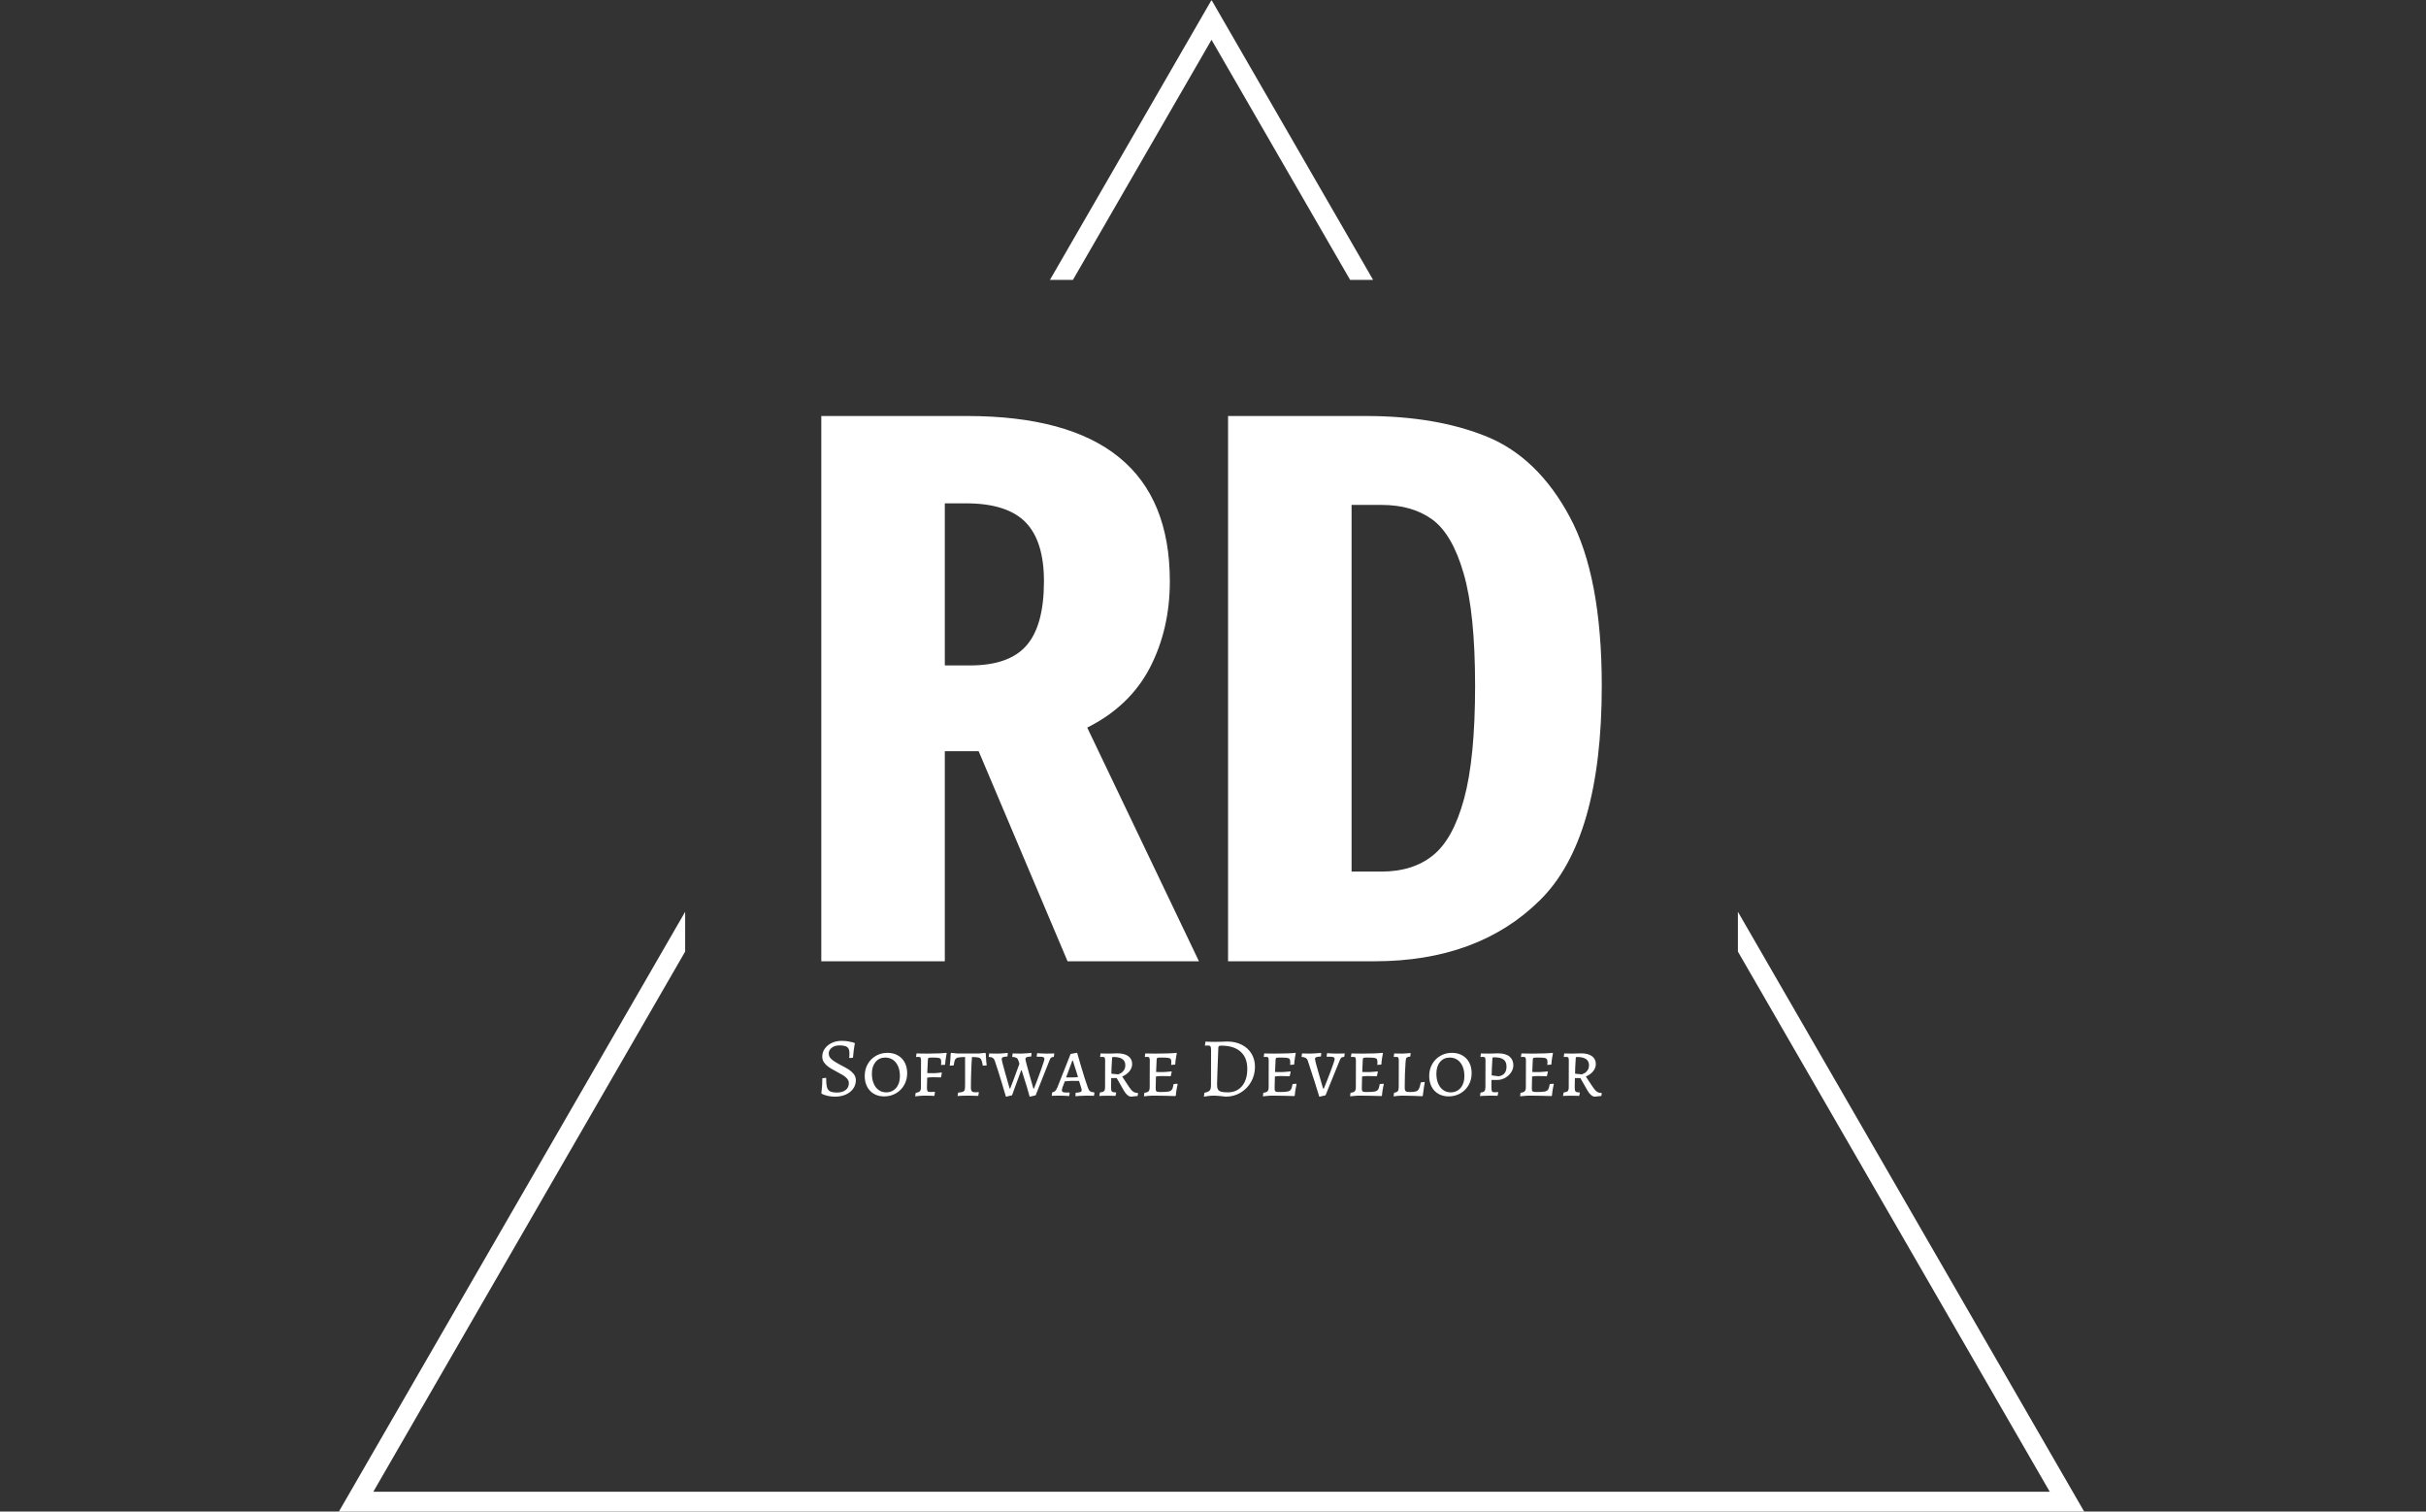 <svg xmlns="http://www.w3.org/2000/svg" version="1.1" xmlns:xlink="http://www.w3.org/1999/xlink" xmlns:svgjs="http://svgjs.dev/svgjs" width="1000" height="623" viewBox="0 0 1000 623"><rect x="0" y="0" width="1000" height="623" fill="#333333" stroke="none"/><g transform="matrix(1,0,0,1,-0.606,0.252)"><svg viewBox="0 0 396 247" data-background-color="#471aa0" preserveAspectRatio="xMidYMid meet" height="623" width="1000" xmlns="http://www.w3.org/2000/svg" xmlns:xlink="http://www.w3.org/1999/xlink"><g id="tight-bounds" transform="matrix(1,0,0,1,0.24,-0.1)"><svg viewBox="0 0 395.52 247.2" height="247.2" width="395.52"><g><svg></svg></g><g><svg viewBox="0 0 395.52 247.2" height="247.2" width="395.52"><g><path d="M55.039 247.2l56.699-98.205 0 6.504-50.964 88.271h273.972l-50.964-88.271v-6.504l56.699 98.205zM197.76 0l26.403 45.732-3.755 0-22.648-39.228-22.648 39.228-3.755 0z" fill="#ffffff" fill-rule="nonzero" stroke="none" stroke-width="1" stroke-linecap="butt" stroke-linejoin="miter" stroke-miterlimit="10" stroke-dasharray="" stroke-dashoffset="0" font-family="none" font-weight="none" font-size="none" text-anchor="none" style="mix-blend-mode: normal" data-fill-palette-color="tertiary"></path></g><g transform="matrix(1,0,0,1,133.986,67.98)"><svg viewBox="0 0 127.549 111.24" height="111.24" width="127.549"><g><svg viewBox="0 0 127.549 111.24" height="111.24" width="127.549"><g><svg viewBox="0 0 158.251 138.017" height="111.24" width="127.549"><g><svg viewBox="0 0 158.251 138.017" height="138.017" width="158.251"><g id="textblocktransform"><svg viewBox="0 0 158.251 138.017" height="138.017" width="158.251" id="textblock"><g><svg viewBox="0 0 158.251 110.553" height="110.553" width="158.251"><g transform="matrix(1,0,0,1,0,0)"><svg width="158.251" viewBox="2.3 -34.65 49.6 34.65" height="110.553" data-palette-color="#ffffff"><path d="M26.3 0L17.95 0 12.3-13.35 12.05-13.35 10.15-13.35 10.15 0 2.3 0 2.3-34.65 11.55-34.65Q24.45-34.65 24.45-24.15L24.45-24.15Q24.45-21.1 23.18-18.65 21.9-16.2 19.2-14.85L19.2-14.85 26.3 0ZM10.15-18.8L11.75-18.8Q14.25-18.8 15.35-20.08 16.45-21.35 16.45-24.15L16.45-24.15Q16.45-26.7 15.28-27.9 14.1-29.1 11.5-29.1L11.5-29.1 10.15-29.1 10.15-18.8ZM36.9-34.65Q41.4-34.65 44.62-33.33 47.85-32 49.87-28.23 51.9-24.45 51.9-17.5L51.9-17.5Q51.9-7.75 47.97-3.88 44.05 0 37.45 0L37.45 0 28.15 0 28.15-34.65 36.9-34.65ZM37.9-29L36-29 36-5.7 37.9-5.7Q39.9-5.7 41.17-6.73 42.45-7.75 43.15-10.33 43.85-12.9 43.85-17.5L43.85-17.5Q43.85-22.15 43.12-24.65 42.4-27.15 41.12-28.08 39.85-29 37.9-29L37.9-29Z" opacity="1" transform="matrix(1,0,0,1,0,0)" fill="#ffffff" class="undefined-text-0" data-fill-palette-color="primary" id="text-0"></path></svg></g></svg></g><g transform="matrix(1,0,0,1,0,126.685)"><svg viewBox="0 0 158.251 11.332" height="11.332" width="158.251"><g transform="matrix(1,0,0,1,0,0)"><svg width="158.251" viewBox="2.85 -32.45 462.21 33.1" height="11.332" data-palette-color="#ffffff"><path d="M10.95 0.6Q8.85 0.6 7.1 0.23 5.35-0.15 4.23-0.6 3.1-1.05 3.1-1.1L3.1-1.1 2.85-1.6Q2.9-1.9 3.05-3.1 3.2-4.3 3.33-6.23 3.45-8.15 3.45-10.3L3.45-10.3 5.7-10.55Q5.7-6.8 6.2-5 6.7-3.2 8.05-2.53 9.4-1.85 12.2-1.85L12.2-1.85Q15.35-1.85 17.25-3.33 19.15-4.8 19.15-7.35L19.15-7.35Q19.15-8.85 18.13-10.05 17.1-11.25 15.7-12.1 14.3-12.95 11.55-14.4L11.55-14.4Q8.95-15.75 7.3-16.88 5.65-18 4.53-19.55 3.4-21.1 3.4-23.15L3.4-23.15Q3.4-25.75 4.93-27.88 6.45-30 9.08-31.23 11.7-32.45 14.9-32.45L14.9-32.45Q16.9-32.45 18.6-32.18 20.3-31.9 21.3-31.6 22.3-31.3 22.55-31.2L22.55-31.2 22.7-30.9Q22.65-30.6 22.45-29.5 22.25-28.4 22-26.45 21.75-24.5 21.6-22.45L21.6-22.45 19.65-22.25 19.35-22.5Q19.4-22.7 19.45-23.43 19.5-24.15 19.5-25.1L19.5-25.1Q19.5-27.75 18.2-28.75 16.9-29.75 13.55-29.75L13.55-29.75Q10.8-29.75 9.03-28.38 7.25-27 7.25-24.95L7.25-24.95Q7.25-22.95 8.97-21.48 10.7-20 14.05-18.25L14.05-18.25Q17.3-16.6 19-15.53 20.7-14.45 22-12.85 23.3-11.25 23.3-9.15L23.3-9.15Q23.3-6.35 21.73-4.13 20.15-1.9 17.35-0.65 14.55 0.6 10.95 0.6L10.95 0.6ZM40.05 0.45Q36.65 0.45 34.02-1.05 31.4-2.55 29.97-5.3 28.55-8.05 28.55-11.65L28.55-11.65Q28.55-15.55 30.32-18.68 32.1-21.8 35.17-23.58 38.25-25.35 42.05-25.35L42.05-25.35Q45.5-25.35 48.15-23.85 50.8-22.35 52.25-19.63 53.7-16.9 53.7-13.3L53.7-13.3Q53.7-9.4 51.92-6.28 50.15-3.15 47.02-1.35 43.9 0.45 40.05 0.45L40.05 0.45ZM41.25-1.95Q44.9-1.95 47.15-4.58 49.4-7.2 49.4-11.55L49.4-11.55Q49.4-14.85 48.32-17.35 47.25-19.85 45.27-21.2 43.3-22.55 40.7-22.55L40.7-22.55Q37.15-22.55 34.97-19.95 32.8-17.35 32.8-13L32.8-13Q32.8-9.7 33.85-7.2 34.9-4.7 36.82-3.33 38.75-1.95 41.25-1.95L41.25-1.95ZM58.45 0.45L58.7-1.6Q60.6-1.95 61.22-2.63 61.85-3.3 61.85-5L61.85-5 61.9-20.85Q61.9-22.1 61.6-22.53 61.3-22.95 60.4-22.95L60.4-22.95 59.05-22.9 58.95-23.1 59.25-25Q59.85-25 61.6-24.95 63.35-24.9 65.4-24.9L65.4-24.9Q73.15-24.9 76.9-25.35L76.9-25.35 77.09-25.1Q77-24.55 76.65-22.55 76.3-20.55 76.15-18.3L76.15-18.3 73.75-18.15Q73.75-18.35 73.8-18.85 73.84-19.35 73.84-19.85L73.84-19.85Q73.84-21.15 73.52-21.68 73.2-22.2 72.15-22.38 71.09-22.55 68.65-22.55L68.65-22.55Q67.3-22.55 66.8-22.48 66.3-22.4 66.15-22.13 66-21.85 65.95-21.1L65.95-21.1 65.59-13.35 69.75-13.3Q70.55-13.3 72.05-13.48 73.55-13.65 74.05-13.7L74.05-13.7 74.25-13.45 73.7-10.8Q73.2-10.8 71.75-10.85 70.3-10.9 68.7-10.9L68.7-10.9Q67.3-10.9 65.55-10.65L65.55-10.65 65.4-4.75Q65.4-3.2 65.75-2.68 66.09-2.15 67.2-2.15L67.2-2.15Q68-2.15 68.84-2.23 69.7-2.3 70-2.3L70-2.3 70.15-2.05 69.8 0.15Q69.15 0.1 67.32 0.05 65.5 0 63.6 0L63.6 0Q62.15 0 60.55 0.18 58.95 0.35 58.45 0.45L58.45 0.45ZM83.54 0.2L83.89-1.8Q85.89-1.95 86.72-2.3 87.54-2.65 87.77-3.48 87.99-4.3 87.99-6.35L87.99-6.35 87.99-22.9Q84.84-22.8 83.74-22.55 82.64-22.3 82.12-21.38 81.59-20.45 81.24-17.9L81.24-17.9 78.89-17.75Q78.99-18.4 79.22-20.63 79.44-22.85 79.49-25L79.49-25 79.89-25.35 83.44-24.95 96.19-24.95 99.84-25.35 100.24-25Q100.29-22.8 100.49-20.65 100.69-18.5 100.79-17.9L100.79-17.9 98.49-17.75Q98.09-20.35 97.57-21.33 97.04-22.3 96.02-22.55 94.99-22.8 92.09-22.9L92.09-22.9Q91.84-20.5 91.64-14.93 91.44-9.35 91.44-4.65L91.44-4.65Q91.44-3.2 91.99-2.6 92.54-2 93.79-2L93.79-2Q94.69-2 95.27-2.05 95.84-2.1 95.99-2.1L95.99-2.1 96.14-1.95 95.79 0.15Q95.09 0.15 93.19 0.08 91.29 0 89.49 0L89.49 0Q87.69 0 85.94 0.08 84.19 0.15 83.54 0.2L83.54 0.2ZM112.19 0.65Q111.59-1.4 109.57-8.13 107.54-14.85 105.59-20.65L105.59-20.65Q105.19-21.8 104.37-22.35 103.54-22.9 102.09-22.95L102.09-22.95Q102.09-23 101.99-23.1L101.99-23.1 102.29-25Q102.84-25 104.24-24.95 105.64-24.9 106.99-24.9L106.99-24.9Q108.84-24.9 110.72-25.08 112.59-25.25 113.14-25.3L113.14-25.3 113.29-25 113.09-23.2Q110.99-23.05 110.34-22.75 109.69-22.45 109.69-21.65L109.69-21.65Q109.69-20.7 111.67-13.7 113.64-6.7 114.39-4.2L114.39-4.2 114.69-4.2Q115.94-7.25 118.04-13.05L118.04-13.05Q118.84-15.3 120.19-18.9L120.19-18.9Q120.19-18.9 119.54-20.85L119.54-20.85Q119.19-21.95 118.37-22.4 117.54-22.85 115.99-22.95L115.99-22.95 115.89-23.1 116.19-25Q116.74-25 118.22-24.95 119.69-24.9 121.09-24.9L121.09-24.9Q122.69-24.9 124.64-25.08 126.59-25.25 127.19-25.3L127.19-25.3 127.34-25 127.19-23.2Q125.09-23.05 124.42-22.75 123.74-22.45 123.74-21.65L123.74-21.65Q123.74-20.8 125.72-13.78 127.69-6.75 128.44-4.2L128.44-4.2 128.79-4.2Q130.39-8.1 132.69-14.53 134.99-20.95 134.99-21.75L134.99-21.75Q134.99-22.45 134.42-22.75 133.84-23.05 132.39-23.05L132.39-23.05 130.49-23.05 130.39-23.25 130.69-25.15Q131.24-25.1 133.02-25 134.79-24.9 136.39-24.9L136.39-24.9Q137.89-24.9 139.17-24.95 140.44-25 140.84-25L140.84-25 140.54-22.95Q139.39-22.85 138.92-22.5 138.44-22.15 138.04-21L138.04-21 129.79-0.2 126.24 0.65Q126.14 0.05 124.67-4.9 123.19-9.85 121.49-15.05L121.49-15.05 121.24-15.05 115.79-0.2 112.19 0.65ZM153.49 0.35L153.34 0.1 153.49-1.7Q155.59-1.85 156.31-2.15 157.04-2.45 157.04-3.15L157.04-3.15Q157.04-3.95 156.69-4.85L156.69-4.85 155.49-8.7Q154.49-8.75 151.34-8.75L151.34-8.75Q149.89-8.75 147.04-8.45L147.04-8.45 145.64-4.75Q145.29-3.6 145.29-3.35L145.29-3.35Q145.29-2.55 145.84-2.2 146.39-1.85 147.64-1.85L147.64-1.85 149.79-1.85 149.94-1.65 149.64 0.25Q149.14 0.2 147.36 0.1 145.59 0 143.89 0L143.89 0Q142.29 0 141.01 0.05 139.74 0.1 139.29 0.1L139.29 0.1 139.59-1.95Q140.69-2.1 141.34-2.73 141.99-3.35 142.64-4.85L142.64-4.85 150.49-24.7 154.04-25.35 154.39-25.3Q154.39-25.1 156.66-17.4 158.94-9.7 160.74-4.65L160.74-4.65Q161.24-3.2 162.01-2.63 162.79-2.05 164.49-1.9L164.49-1.9 164.59-1.7 164.34 0.1Q163.84 0.1 162.49 0.05 161.14 0 159.79 0L159.79 0Q157.74 0 155.89 0.15 154.04 0.3 153.49 0.35L153.49 0.35ZM147.84-10.8L151.24-10.8Q152.99-10.8 154.89-11L154.89-11 151.84-20.7 151.49-20.7 147.84-10.8ZM186.34 0.6Q185.24 0.6 184.09-0.38 182.94-1.35 181.99-3.05L181.99-3.05 177.79-10.4 174.54-10.4 174.44-5.05Q174.44-3.6 174.64-2.98 174.84-2.35 175.41-2.15 175.99-1.95 177.39-1.9L177.39-1.9 177.49-1.75 177.09 0.15Q176.49 0.1 174.91 0.08 173.34 0.05 171.74 0.05L171.74 0.05Q170.19 0.05 169.04 0.1 167.89 0.15 167.49 0.2L167.49 0.2 167.84-1.85Q169.69-2.1 170.29-2.7 170.89-3.3 170.89-4.95L170.89-4.95 170.94-20.9Q170.94-22.1 170.64-22.53 170.34-22.95 169.49-22.95L169.49-22.95 168.09-22.9 167.94-23.1 168.24-25Q168.74-25 170.14-24.95 171.54-24.9 172.94-24.9L172.94-24.9Q174.39-24.9 176.04-24.98 177.69-25.05 178.29-25.05L178.29-25.05Q182.34-25.05 184.64-23.38 186.94-21.7 186.94-18.75L186.94-18.75Q186.94-16.45 185.39-14.5 183.84-12.55 181.04-11.3L181.04-11.3 185.29-4.9Q186.49-3.1 187.59-2.35 188.69-1.6 190.24-1.6L190.24-1.6 190.44-1.35 190.19 0.2 186.34 0.6ZM178.69-12.6Q179.64-13 180.36-13.38 181.09-13.75 181.99-14.95 182.89-16.15 182.89-18.05L182.89-18.05Q182.89-22.9 175.74-22.9L175.74-22.9Q175.34-22.9 175.19-22.73 175.04-22.55 175.04-22L175.04-22Q174.64-15.9 174.64-13L174.64-13 178.69-12.6ZM193.93 0.4L194.18-1.7Q196.03-1.9 196.68-2.6 197.33-3.3 197.33-5L197.33-5 197.38-20.85Q197.38-22.1 197.08-22.53 196.78-22.95 195.88-22.95L195.88-22.95 194.53-22.9 194.43-23.1 194.73-25Q195.33-25 197.08-24.95 198.83-24.9 200.88-24.9L200.88-24.9Q209.23-24.9 213.23-25.35L213.23-25.35 213.38-25.1Q213.28-24.55 212.93-22.6 212.58-20.65 212.43-18.4L212.43-18.4 210.03-18.2Q210.03-18.4 210.08-18.88 210.13-19.35 210.13-19.85L210.13-19.85Q210.13-21.15 209.76-21.68 209.38-22.2 208.21-22.38 207.03-22.55 204.13-22.55L204.13-22.55Q202.78-22.55 202.28-22.48 201.78-22.4 201.63-22.13 201.48-21.85 201.43-21.1L201.43-21.1 201.13-14 205.23-13.95Q206.13-13.95 207.88-14.13 209.63-14.3 210.18-14.35L210.18-14.35 210.38-14.1 209.78-11.5Q209.23-11.5 207.61-11.55 205.98-11.6 204.18-11.6L204.18-11.6Q202.78-11.6 201.03-11.35L201.03-11.35Q200.88-7.55 200.88-4.5L200.88-4.5Q200.88-3.35 201.06-2.9 201.23-2.45 201.86-2.3 202.48-2.15 203.93-2.15L203.93-2.15Q207.18-2.15 208.58-2.45 209.98-2.75 210.56-3.68 211.13-4.6 211.48-6.85L211.48-6.85 213.68-7.05 213.88-6.8Q213.73-6.25 213.36-4.23 212.98-2.2 212.78 0L212.78 0 212.48 0.25Q211.13 0.2 206.88 0.1 202.63 0 199.98 0L199.98 0Q197.93 0 196.18 0.18 194.43 0.35 193.93 0.4L193.93 0.4ZM242.38 0.6Q241.63 0.5 239.2 0.25 236.78 0 235.18 0L235.18 0Q233.63 0 231.8 0.25 229.98 0.5 229.43 0.6L229.43 0.6 229.73-1.7Q232.03-2.15 232.83-3.03 233.63-3.9 233.63-6L233.63-6 233.68-27Q233.68-28.6 233.3-29.15 232.93-29.7 231.83-29.7L231.83-29.7Q231.33-29.7 230.83-29.65 230.33-29.6 230.13-29.6L230.13-29.6 230.03-29.8 230.38-32Q230.93-31.95 232.48-31.9 234.03-31.85 235.63-31.85L235.63-31.85Q237.78-31.85 240.08-31.93 242.38-32 243.23-32.05L243.23-32.05Q248.03-32.05 251.78-30.18 255.53-28.3 257.6-24.9 259.68-21.5 259.68-17.1L259.68-17.1Q259.68-12.2 257.38-8.15 255.08-4.1 251.13-1.75 247.18 0.6 242.38 0.6L242.38 0.6ZM239.78-29.6Q238.73-29.6 238.38-29.38 238.03-29.15 237.98-28.5L237.98-28.5Q237.23-9.25 237.23-6.55L237.23-6.55Q237.23-4.65 237.75-3.7 238.28-2.75 239.6-2.35 240.93-1.95 243.53-1.95L243.53-1.95Q248.93-1.95 252.03-5.68 255.13-9.4 255.13-15.9L255.13-15.9Q255.13-22.5 251.15-26.05 247.18-29.6 239.78-29.6L239.78-29.6ZM264.38 0.4L264.63-1.7Q266.48-1.9 267.13-2.6 267.78-3.3 267.78-5L267.78-5 267.82-20.85Q267.82-22.1 267.53-22.53 267.23-22.95 266.32-22.95L266.32-22.95 264.98-22.9 264.88-23.1 265.18-25Q265.78-25 267.53-24.95 269.28-24.9 271.32-24.9L271.32-24.9Q279.68-24.9 283.68-25.35L283.68-25.35 283.82-25.1Q283.73-24.55 283.38-22.6 283.03-20.65 282.88-18.4L282.88-18.4 280.48-18.2Q280.48-18.4 280.53-18.88 280.57-19.35 280.57-19.85L280.57-19.85Q280.57-21.15 280.2-21.68 279.82-22.2 278.65-22.38 277.48-22.55 274.57-22.55L274.57-22.55Q273.23-22.55 272.73-22.48 272.23-22.4 272.07-22.13 271.93-21.85 271.88-21.1L271.88-21.1 271.57-14 275.68-13.95Q276.57-13.95 278.32-14.13 280.07-14.3 280.63-14.35L280.63-14.35 280.82-14.1 280.23-11.5Q279.68-11.5 278.05-11.55 276.43-11.6 274.63-11.6L274.63-11.6Q273.23-11.6 271.48-11.35L271.48-11.35Q271.32-7.55 271.32-4.5L271.32-4.5Q271.32-3.35 271.5-2.9 271.68-2.45 272.3-2.3 272.93-2.15 274.38-2.15L274.38-2.15Q277.63-2.15 279.03-2.45 280.43-2.75 281-3.68 281.57-4.6 281.93-6.85L281.93-6.85 284.13-7.05 284.32-6.8Q284.18-6.25 283.8-4.23 283.43-2.2 283.23 0L283.23 0 282.93 0.25Q281.57 0.2 277.32 0.1 273.07 0 270.43 0L270.43 0Q268.38 0 266.63 0.18 264.88 0.35 264.38 0.4L264.38 0.4ZM297.77 0.65Q297.17-1.4 295.05-8.13 292.92-14.85 290.97-20.65L290.97-20.65Q290.62-21.75 289.75-22.3 288.87-22.85 287.37-22.95L287.37-22.95 287.27-23.1 287.57-25Q288.12-25 289.57-24.95 291.02-24.9 292.42-24.9L292.42-24.9Q293.92-24.9 296.02-25.08 298.12-25.25 298.77-25.3L298.77-25.3 298.92-25 298.77-23.2Q296.57-23.05 295.9-22.75 295.22-22.45 295.22-21.65L295.22-21.65Q295.22-20.85 297.25-13.8 299.27-6.75 300.02-4.2L300.02-4.2 300.47-4.2Q302.22-8.4 304.55-14.6 306.87-20.8 306.87-21.6L306.87-21.6Q306.87-22.4 306.27-22.73 305.67-23.05 304.22-23.05L304.22-23.05 302.22-23.05 302.12-23.25 302.37-25.15Q302.92-25.1 304.75-25 306.57-24.9 308.27-24.9L308.27-24.9Q309.82-24.9 311.12-24.95 312.42-25 312.87-25L312.87-25 312.52-22.95Q311.32-22.9 310.85-22.53 310.37-22.15 309.92-21L309.92-21 301.47-0.2 297.77 0.65ZM316.02 0.4L316.27-1.7Q318.12-1.9 318.77-2.6 319.42-3.3 319.42-5L319.42-5 319.47-20.85Q319.47-22.1 319.17-22.53 318.87-22.95 317.97-22.95L317.97-22.95 316.62-22.9 316.52-23.1 316.82-25Q317.42-25 319.17-24.95 320.92-24.9 322.97-24.9L322.97-24.9Q331.32-24.9 335.32-25.35L335.32-25.35 335.47-25.1Q335.37-24.55 335.02-22.6 334.67-20.65 334.52-18.4L334.52-18.4 332.12-18.2Q332.12-18.4 332.17-18.88 332.22-19.35 332.22-19.85L332.22-19.85Q332.22-21.15 331.84-21.68 331.47-22.2 330.3-22.38 329.12-22.55 326.22-22.55L326.22-22.55Q324.87-22.55 324.37-22.48 323.87-22.4 323.72-22.13 323.57-21.85 323.52-21.1L323.52-21.1 323.22-14 327.32-13.95Q328.22-13.95 329.97-14.13 331.72-14.3 332.27-14.35L332.27-14.35 332.47-14.1 331.87-11.5Q331.32-11.5 329.69-11.55 328.07-11.6 326.27-11.6L326.27-11.6Q324.87-11.6 323.12-11.35L323.12-11.35Q322.97-7.55 322.97-4.5L322.97-4.5Q322.97-3.35 323.14-2.9 323.32-2.45 323.94-2.3 324.57-2.15 326.02-2.15L326.02-2.15Q329.27-2.15 330.67-2.45 332.07-2.75 332.64-3.68 333.22-4.6 333.57-6.85L333.57-6.85 335.77-7.05 335.97-6.8Q335.82-6.25 335.44-4.23 335.07-2.2 334.87 0L334.87 0 334.57 0.25Q333.22 0.2 328.97 0.1 324.72 0 322.07 0L322.07 0Q320.02 0 318.27 0.18 316.52 0.35 316.02 0.4L316.02 0.4ZM341.77 0.4L342.07-1.7Q343.67-1.95 344.24-2.63 344.82-3.3 344.82-5L344.82-5 344.87-20.85Q344.87-22.1 344.57-22.53 344.27-22.95 343.37-22.95L343.37-22.95 342.02-22.9 341.87-23.1 342.17-25Q342.42-25 343.67-24.95 344.92-24.9 347.02-24.9L347.02-24.9Q348.12-24.9 349.74-25.05 351.37-25.2 351.87-25.25L351.87-25.25 351.67-23.15Q350.32-23 349.77-22.68 349.22-22.35 349.12-21.85 349.02-21.35 348.87-19.8L348.87-19.8Q348.37-13.1 348.37-4.95L348.37-4.95Q348.37-3.7 348.59-3.13 348.82-2.55 349.49-2.35 350.17-2.15 351.62-2.15L351.62-2.15Q354.02-2.15 355.14-2.55 356.27-2.95 356.84-4.13 357.42-5.3 357.87-7.85L357.87-7.85 360.07-8.1 360.22-7.8Q360.12-7.15 359.74-4.83 359.37-2.5 359.07 0.05L359.07 0.05 358.82 0.35Q357.67 0.3 353.94 0.15 350.22 0 347.67 0L347.67 0Q345.67 0 343.94 0.18 342.22 0.35 341.77 0.4L341.77 0.4ZM374.37 0.45Q370.96 0.45 368.34-1.05 365.71-2.55 364.29-5.3 362.87-8.05 362.87-11.65L362.87-11.65Q362.87-15.55 364.64-18.68 366.42-21.8 369.49-23.58 372.56-25.35 376.37-25.35L376.37-25.35Q379.81-25.35 382.46-23.85 385.12-22.35 386.56-19.63 388.01-16.9 388.01-13.3L388.01-13.3Q388.01-9.4 386.24-6.28 384.46-3.15 381.34-1.35 378.21 0.45 374.37 0.45L374.37 0.45ZM375.56-1.95Q379.21-1.95 381.46-4.58 383.71-7.2 383.71-11.55L383.71-11.55Q383.71-14.85 382.64-17.35 381.56-19.85 379.59-21.2 377.62-22.55 375.01-22.55L375.01-22.55Q371.46-22.55 369.29-19.95 367.12-17.35 367.12-13L367.12-13Q367.12-9.7 368.17-7.2 369.21-4.7 371.14-3.33 373.06-1.95 375.56-1.95L375.56-1.95ZM392.96 0.3L393.26-1.75Q395.01-2.05 395.59-2.68 396.16-3.3 396.16-4.95L396.16-4.95 396.21-20.85Q396.21-22.1 395.91-22.53 395.61-22.95 394.76-22.95L394.76-22.95 393.36-22.9 393.21-23.1 393.51-25Q393.76-25 394.99-24.95 396.21-24.9 398.21-24.9L398.21-24.9Q399.56-24.9 401.26-24.98 402.96-25.05 403.66-25.05L403.66-25.05Q408.16-25.05 410.44-23.15 412.71-21.25 412.71-17.95L412.71-17.95Q412.71-15.75 411.36-13.75 410.01-11.75 407.84-10.53 405.66-9.3 403.21-9.3L403.21-9.3 399.76-9.3 399.71-5.8Q399.71-4.05 399.84-3.28 399.96-2.5 400.31-2.25 400.66-2 401.51-2L401.51-2Q402.16-2 402.81-2.05 403.46-2.1 403.66-2.1L403.66-2.1 403.76-1.9 403.36 0.1Q402.91 0.1 401.71 0.05 400.51 0 399.26 0L399.26 0Q397.61 0 395.31 0.1 393.01 0.2 392.96 0.3L392.96 0.3ZM404.01-11.45Q408.66-12.2 408.66-17.25L408.66-17.25Q408.66-20.05 406.91-21.38 405.16-22.7 401.36-22.7L401.36-22.7Q400.66-22.7 400.51-22.63 400.36-22.55 400.31-22.1L400.31-22.1Q399.91-15.75 399.86-12L399.86-12 404.01-11.45ZM416.71 0.4L416.96-1.7Q418.81-1.9 419.46-2.6 420.11-3.3 420.11-5L420.11-5 420.16-20.85Q420.16-22.1 419.86-22.53 419.56-22.95 418.66-22.95L418.66-22.95 417.31-22.9 417.21-23.1 417.51-25Q418.11-25 419.86-24.95 421.61-24.9 423.66-24.9L423.66-24.9Q432.01-24.9 436.01-25.35L436.01-25.35 436.16-25.1Q436.06-24.55 435.71-22.6 435.36-20.65 435.21-18.4L435.21-18.4 432.81-18.2Q432.81-18.4 432.86-18.88 432.91-19.35 432.91-19.85L432.91-19.85Q432.91-21.15 432.53-21.68 432.16-22.2 430.99-22.38 429.81-22.55 426.91-22.55L426.91-22.55Q425.56-22.55 425.06-22.48 424.56-22.4 424.41-22.13 424.26-21.85 424.21-21.1L424.21-21.1 423.91-14 428.01-13.95Q428.91-13.95 430.66-14.13 432.41-14.3 432.96-14.35L432.96-14.35 433.16-14.1 432.56-11.5Q432.01-11.5 430.38-11.55 428.76-11.6 426.96-11.6L426.96-11.6Q425.56-11.6 423.81-11.35L423.81-11.35Q423.66-7.55 423.66-4.5L423.66-4.5Q423.66-3.35 423.83-2.9 424.01-2.45 424.63-2.3 425.26-2.15 426.71-2.15L426.71-2.15Q429.96-2.15 431.36-2.45 432.76-2.75 433.33-3.68 433.91-4.6 434.26-6.85L434.26-6.85 436.46-7.05 436.66-6.8Q436.51-6.25 436.13-4.23 435.76-2.2 435.56 0L435.56 0 435.26 0.25Q433.91 0.2 429.66 0.1 425.41 0 422.76 0L422.76 0Q420.71 0 418.96 0.18 417.21 0.35 416.71 0.4L416.71 0.4ZM460.96 0.6Q459.86 0.6 458.71-0.38 457.56-1.35 456.61-3.05L456.61-3.05 452.41-10.4 449.16-10.4 449.06-5.05Q449.06-3.6 449.26-2.98 449.46-2.35 450.03-2.15 450.61-1.95 452.01-1.9L452.01-1.9 452.11-1.75 451.71 0.15Q451.11 0.1 449.53 0.08 447.96 0.05 446.36 0.05L446.36 0.05Q444.81 0.05 443.66 0.1 442.51 0.15 442.11 0.2L442.11 0.2 442.46-1.85Q444.31-2.1 444.91-2.7 445.51-3.3 445.51-4.95L445.51-4.95 445.56-20.9Q445.56-22.1 445.26-22.53 444.96-22.95 444.11-22.95L444.11-22.95 442.71-22.9 442.56-23.1 442.86-25Q443.36-25 444.76-24.95 446.16-24.9 447.56-24.9L447.56-24.9Q449.01-24.9 450.66-24.98 452.31-25.05 452.91-25.05L452.91-25.05Q456.96-25.05 459.26-23.38 461.56-21.7 461.56-18.75L461.56-18.75Q461.56-16.45 460.01-14.5 458.46-12.55 455.66-11.3L455.66-11.3 459.91-4.9Q461.11-3.1 462.21-2.35 463.31-1.6 464.86-1.6L464.86-1.6 465.06-1.35 464.81 0.2 460.96 0.6ZM453.31-12.6Q454.26-13 454.98-13.38 455.71-13.75 456.61-14.95 457.51-16.15 457.51-18.05L457.51-18.05Q457.51-22.9 450.36-22.9L450.36-22.9Q449.96-22.9 449.81-22.73 449.66-22.55 449.66-22L449.66-22Q449.26-15.9 449.26-13L449.26-13 453.31-12.6Z" opacity="1" transform="matrix(1,0,0,1,0,0)" fill="#ffffff" class="undefined-text-1" data-fill-palette-color="secondary" id="text-1"></path></svg></g></svg></g></svg></g></svg></g><g></g></svg></g></svg></g></svg></g></svg></g><defs></defs></svg><rect width="395.52" height="247.2" fill="none" stroke="none" visibility="hidden"></rect></g></svg></g></svg>